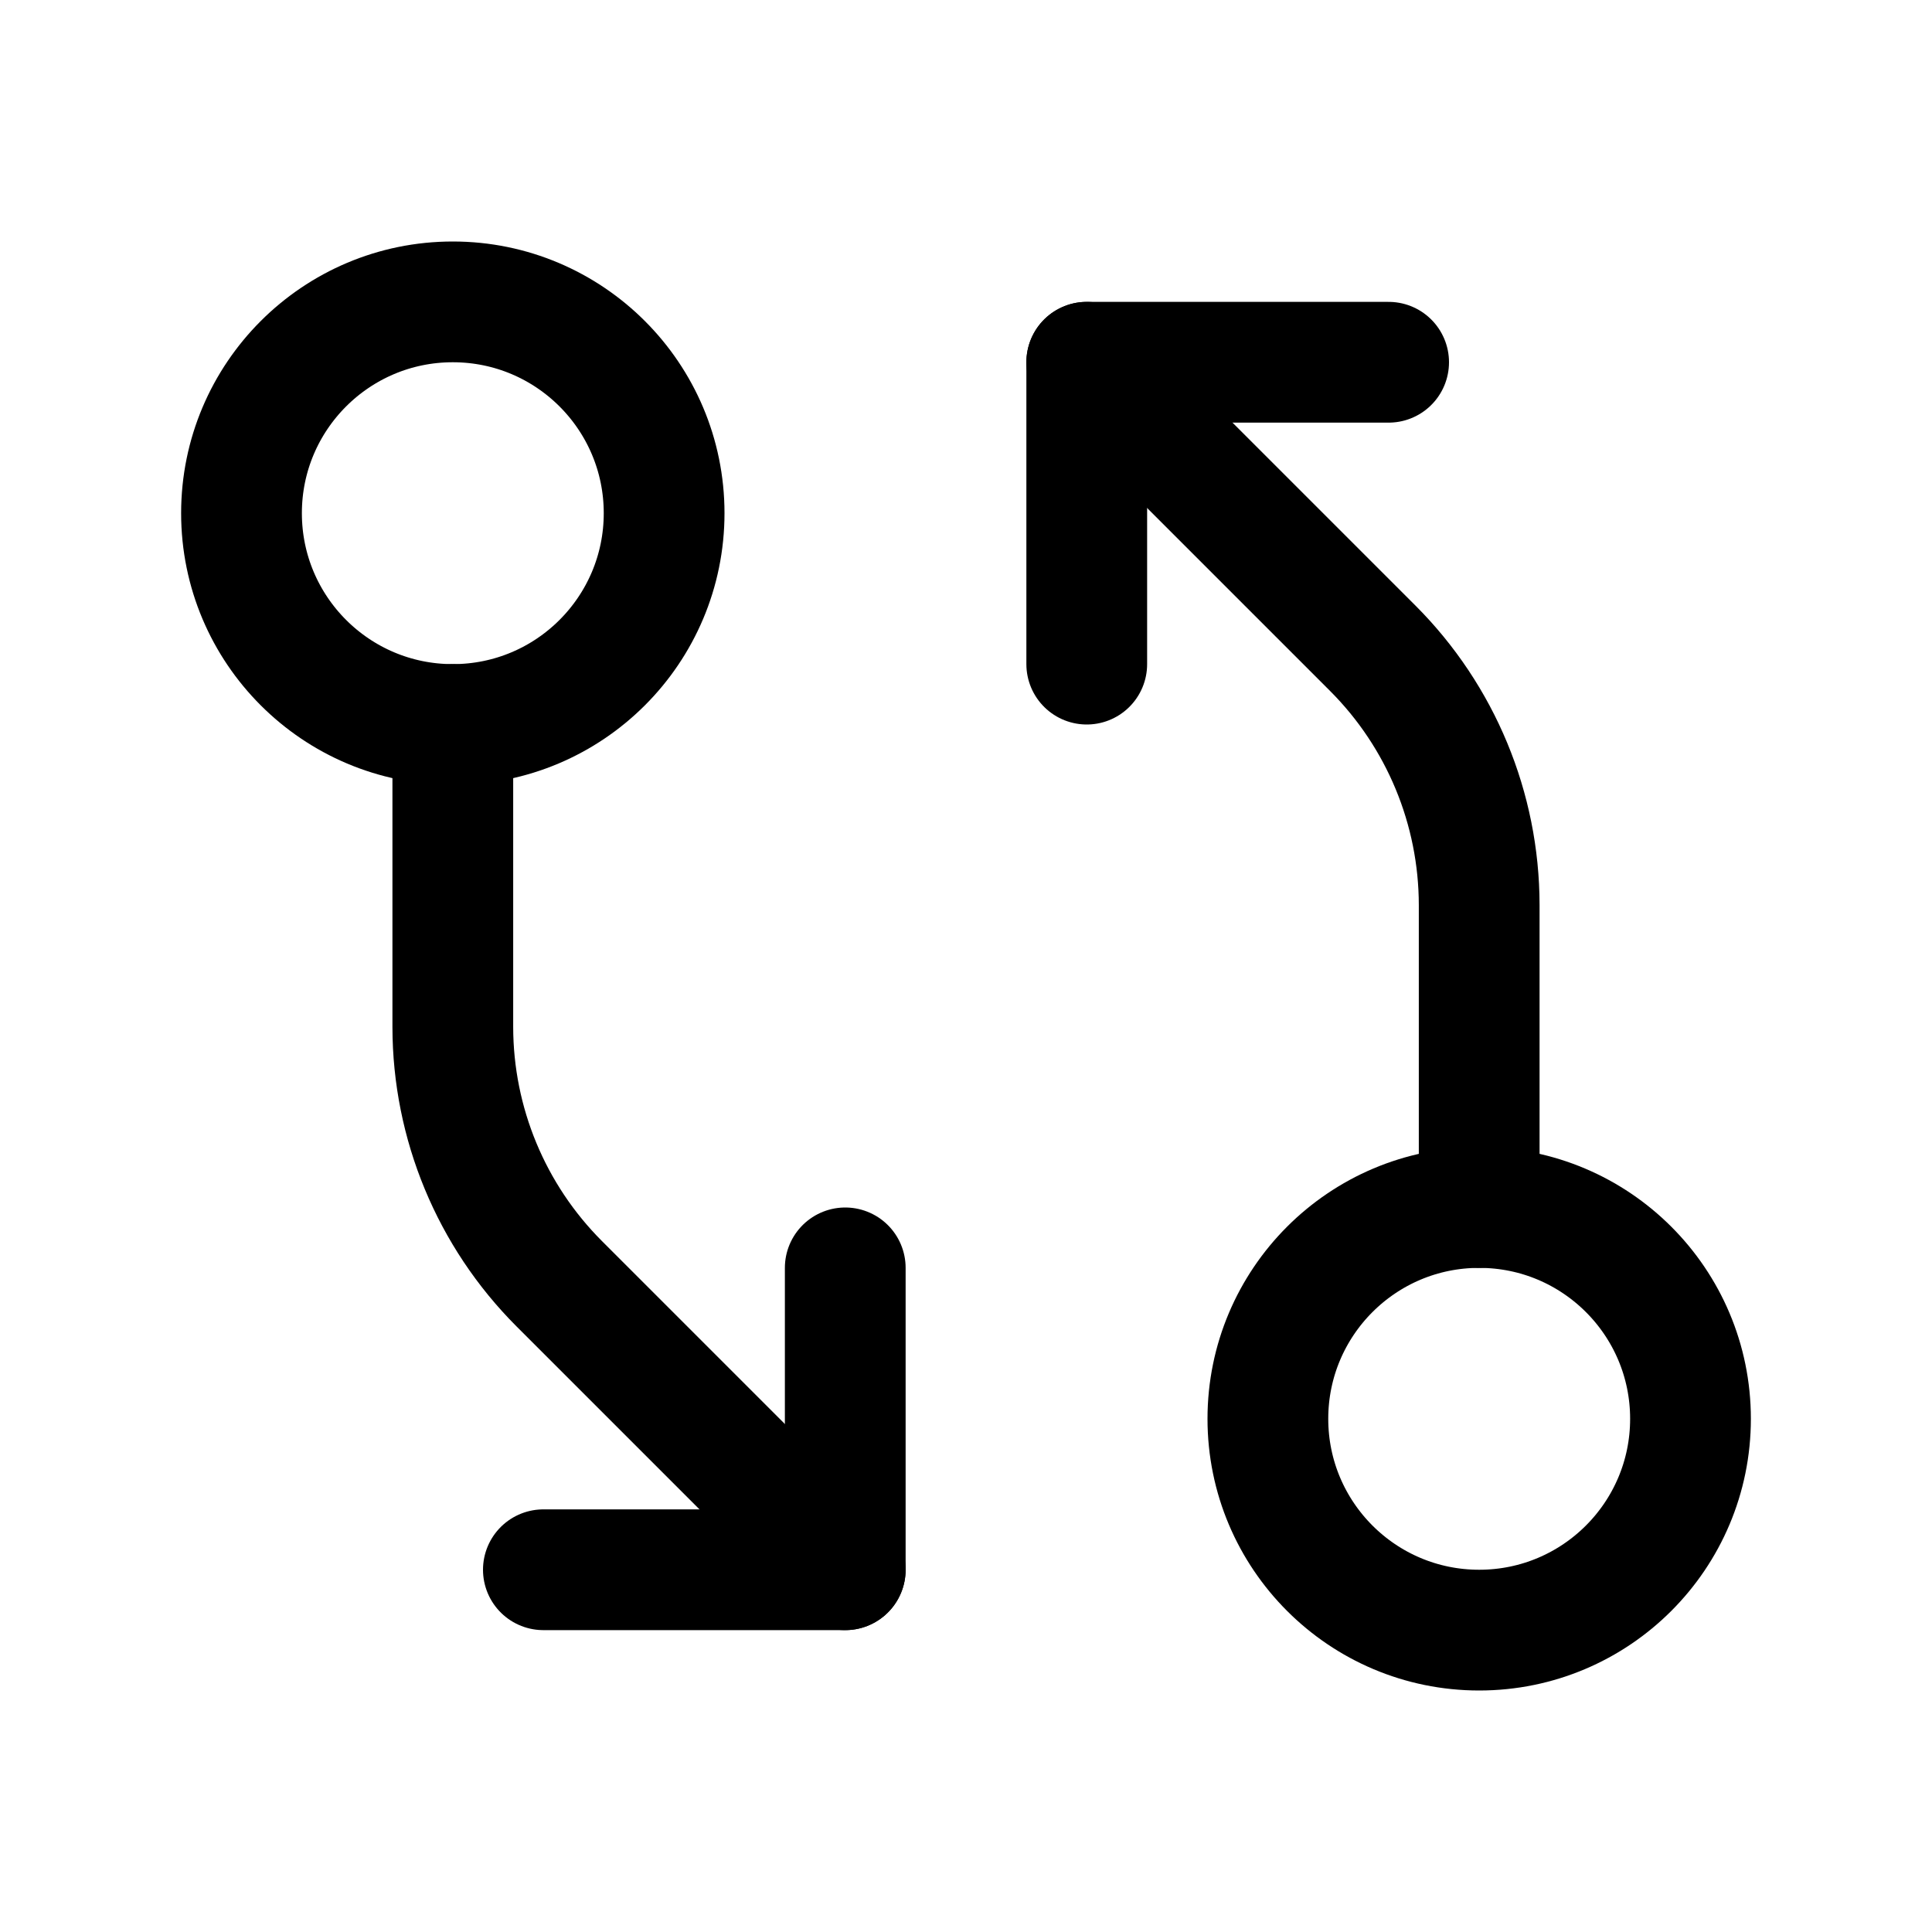<svg xmlns="http://www.w3.org/2000/svg" fill="none" stroke="currentColor" aria-hidden="true" viewBox="0 0 32 32"><g id="Icon-GitDiff"><g clip-path="url(#clip0_10_829)"><g id="size=md (32px)"><g id="GitDiff"><path id="Vector" stroke-linecap="round" stroke-linejoin="round" stroke-width="2" d="M24.5 27C26.433 27 28 25.433 28 23.5C28 21.567 26.433 20 24.5 20C22.567 20 21 21.567 21 23.5C21 25.433 22.567 27 24.5 27Z"/><path id="Vector_2" stroke-linecap="round" stroke-linejoin="round" stroke-width="2" d="M24.5 20V14.988C24.498 13.393 23.864 11.865 22.738 10.738L18 6"/><path id="Vector_3" stroke-linecap="round" stroke-linejoin="round" stroke-width="2" d="M18 11V6H23"/><path id="Vector_4" stroke-linecap="round" stroke-linejoin="round" stroke-width="2" d="M7.5 12C9.433 12 11 10.433 11 8.5C11 6.567 9.433 5 7.5 5C5.567 5 4 6.567 4 8.5C4 10.433 5.567 12 7.5 12Z"/><path id="Vector_5" stroke-linecap="round" stroke-linejoin="round" stroke-width="2" d="M7.5 12V17.012C7.502 18.607 8.136 20.135 9.262 21.262L14 26"/><path id="Vector_6" stroke-linecap="round" stroke-linejoin="round" stroke-width="2" d="M14 21V26H9"/></g></g></g></g><defs><clipPath id="clip0_10_829"><rect width="32" height="32" fill="white" rx="5"/></clipPath></defs></svg>